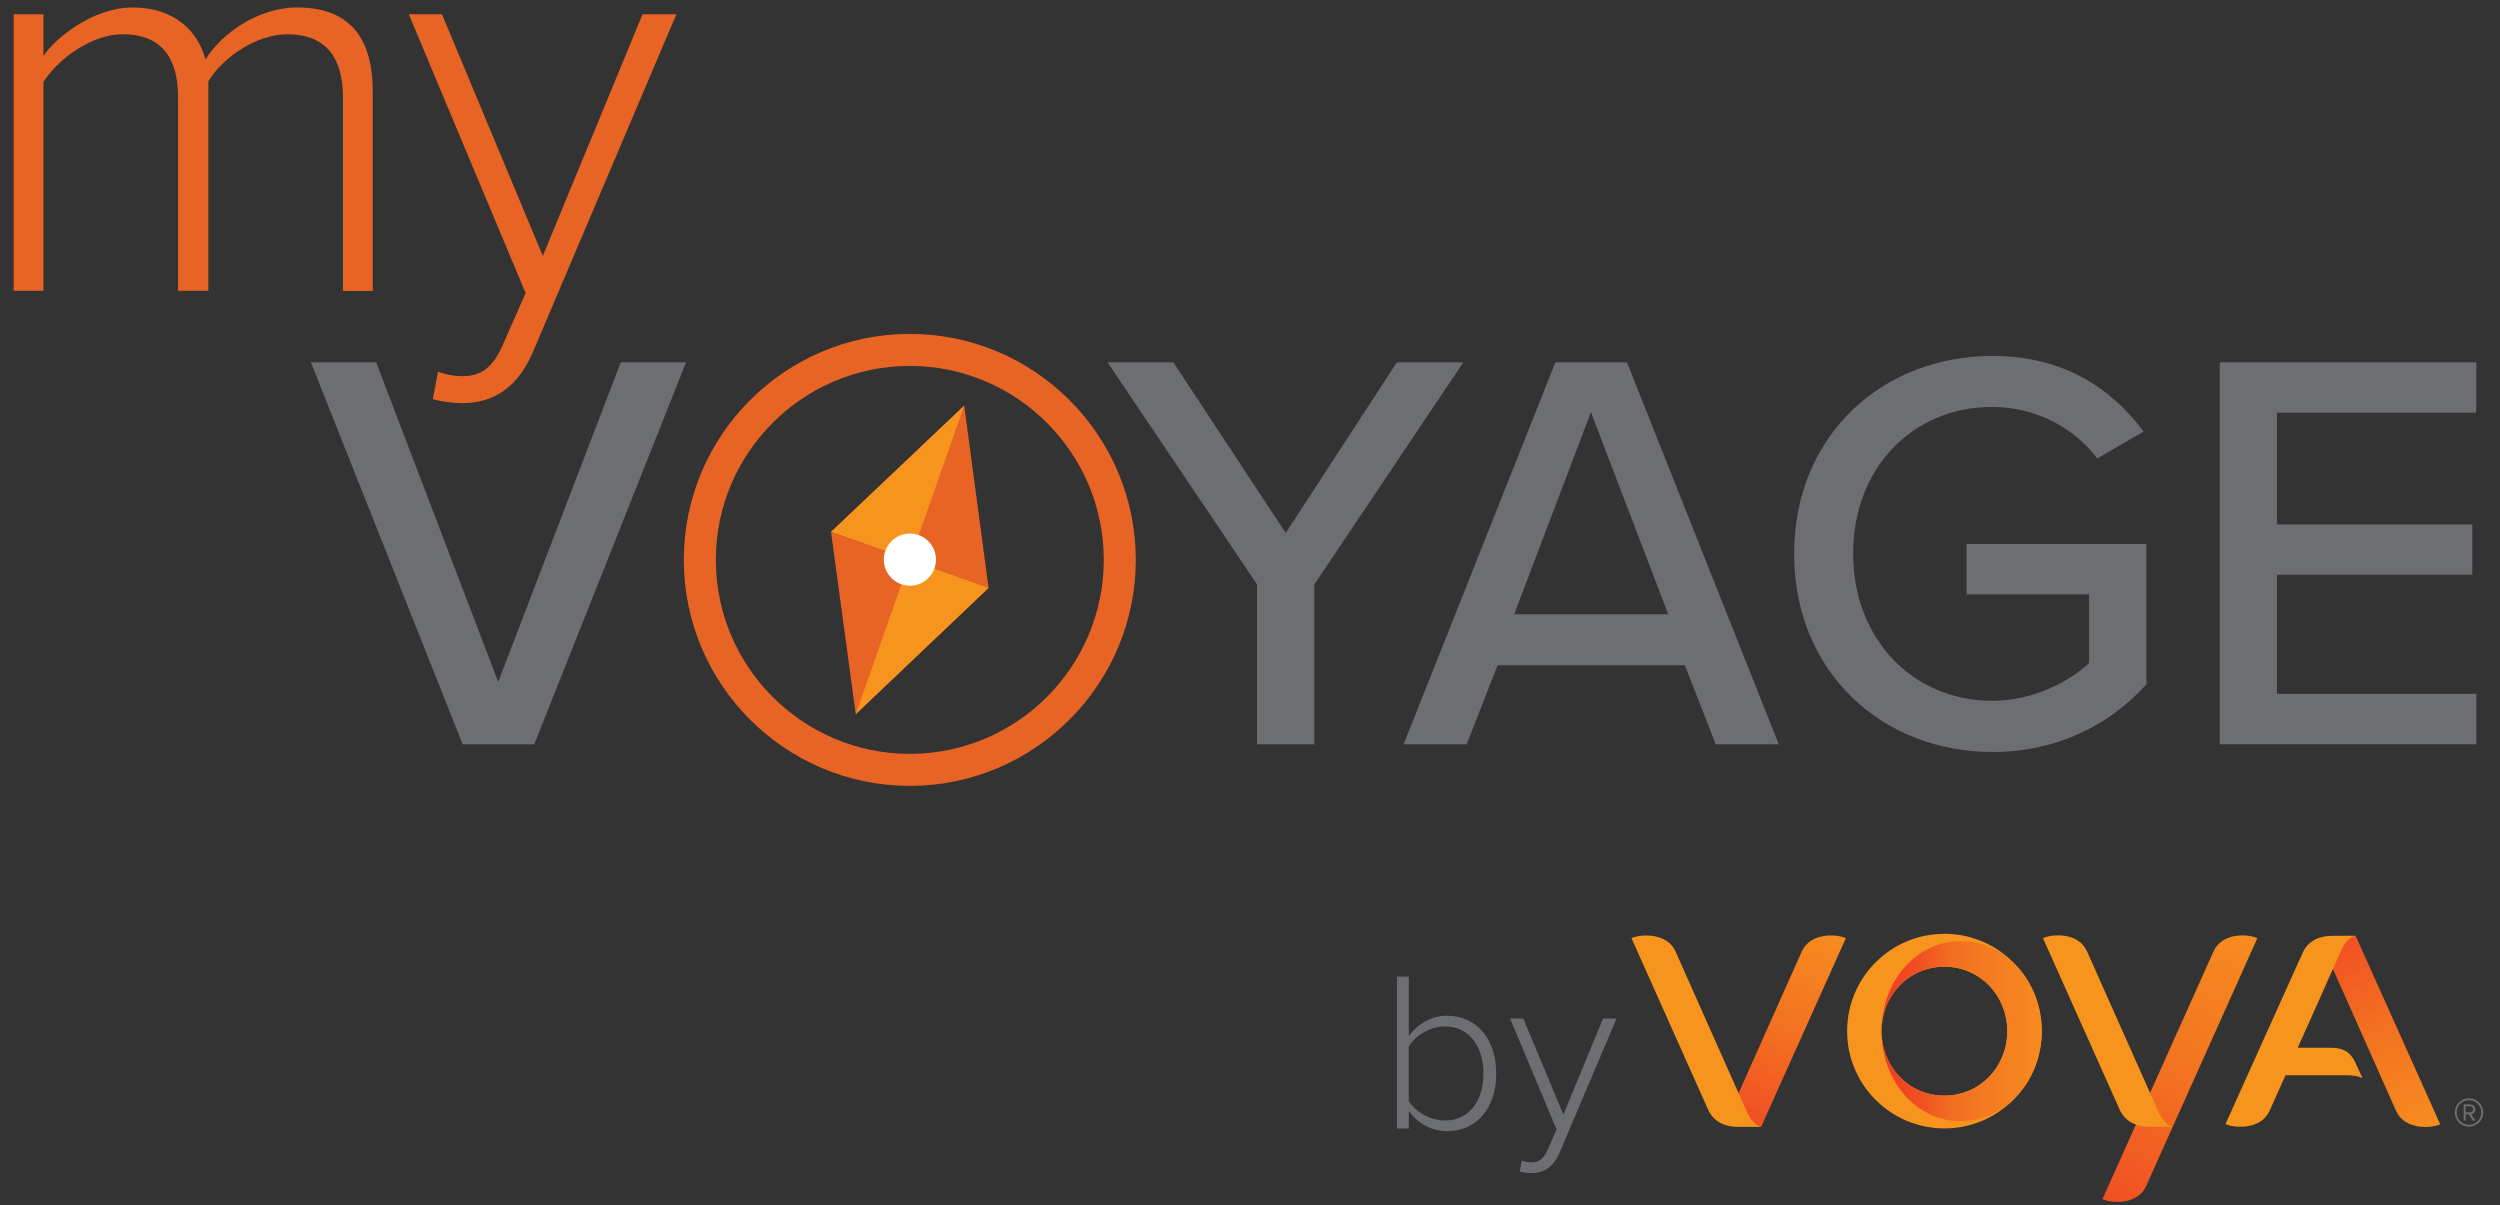 <?xml version="1.0" encoding="utf-8"?>
<!-- Generator: Adobe Illustrator 25.4.1, SVG Export Plug-In . SVG Version: 6.00 Build 0)  -->
<svg version="1.1" id="Layer_1" xmlns="http://www.w3.org/2000/svg" xmlns:xlink="http://www.w3.org/1999/xlink" x="0px" y="0px"
	 viewBox="0 0 278 134" style="enable-background:new 0 0 278 134;" xml:space="preserve">
<rect x="0" y="0" width="278" height="134" fill="#333333" stroke="none"/>
<style type="text/css">
	.st0{fill:#6D6E71;}
	.st1{fill:#E76425;}
	.st2{fill:#F7941D;}
	.st3{fill:url(#SVGID_1_);}
	.st4{fill:url(#SVGID_00000074438575974616341150000012172574099466955701_);}
	.st5{fill:url(#SVGID_00000063622722771871222850000018181777046483754368_);}
	.st6{fill:url(#SVGID_00000183231413727460330820000016542124087713266565_);}
	.st7{display:none;}
	.st8{display:inline;fill:#6D6E71;}
	.st9{fill:#FFFFFF;}
</style>
<g>
	<g>
		<g>
			<g>
				<path class="st0" d="M34.57,40.29h7.26l13.57,35.54l13.63-35.54h7.26L59.41,82.77h-7.96L34.57,40.29z"/>
				<path class="st0" d="M139.79,65l-16.63-24.71h7.32l12.49,18.98l12.36-18.98h7.39L146.15,65v17.77h-6.37V65z"/>
				<path class="st0" d="M187.36,73.98h-20.83l-3.44,8.79h-7.01l16.88-42.48h7.96l16.88,42.48h-7.01L187.36,73.98z M168.38,68.31
					h17.13l-8.6-22.48L168.38,68.31z"/>
				<path class="st0" d="M221.55,39.58c7.96,0,13.25,3.63,16.82,8.41l-5.16,2.99c-2.42-3.25-6.69-5.73-11.66-5.73
					c-8.85,0-15.48,6.75-15.48,16.31c0,9.49,6.62,16.37,15.48,16.37c4.71,0,8.73-2.29,10.76-4.2v-7.64h-13.63v-5.6h20v15.61
					c-4.08,4.52-9.93,7.52-17.13,7.52c-12.16,0-22.04-8.79-22.04-22.04S209.39,39.58,221.55,39.58z"/>
				<path class="st0" d="M246.83,40.29h28.53v5.6H253.2v12.42h21.72v5.6H253.2v13.25h22.17v5.6h-28.53V40.29z"/>
			</g>
			<g>
				<path class="st1" d="M38.14,32.34V10.82c0-4.33-1.85-7.01-6.18-7.01c-3.31,0-7.07,2.42-8.79,5.22v23.31H19.8V10.82
					c0-4.33-1.78-7.01-6.18-7.01c-3.25,0-6.94,2.48-8.79,5.29v23.24H1.52V1.59h3.31v4.65c1.27-1.97,5.48-5.41,9.93-5.41
					c4.78,0,7.32,2.8,8.09,5.8c1.72-2.87,5.86-5.8,10.19-5.8c5.67,0,8.41,3.18,8.41,9.36v22.16H38.14z"/>
				<path class="st1" d="M48.71,41.32c0.7,0.32,1.91,0.51,2.67,0.51c2.04,0,3.44-0.83,4.65-3.76l2.42-5.48L45.46,1.59h3.69
					l11.21,26.87L71.45,1.59h3.76L59.28,39.1c-1.66,3.88-4.27,5.73-7.9,5.73c-1.02,0-2.42-0.19-3.25-0.45L48.71,41.32z"/>
			</g>
			<g>
				<g>
					<path class="st1" d="M101.17,87.39c-13.86,0-25.13-11.27-25.13-25.13s11.27-25.13,25.13-25.13s25.13,11.27,25.13,25.13
						S115.02,87.39,101.17,87.39z M101.17,40.69c-11.89,0-21.57,9.68-21.57,21.57s9.68,21.57,21.57,21.57s21.57-9.68,21.57-21.57
						S113.06,40.69,101.17,40.69z"/>
				</g>
			</g>
			<g>
				<path class="st0" d="M155.34,125.49V108.6h1.32v6.63c0.99-1.39,2.53-2.28,4.25-2.28c3.27,0,5.47,2.56,5.47,6.43
					c0,3.92-2.23,6.41-5.47,6.41c-1.82,0-3.39-0.99-4.25-2.25v1.95H155.34z M160.68,124.6c2.74,0,4.28-2.25,4.28-5.22
					c0-2.96-1.54-5.24-4.28-5.24c-1.7,0-3.32,1.06-4.03,2.23v6.05C157.37,123.59,158.99,124.6,160.68,124.6z"/>
				<path class="st0" d="M169.22,129.06c0.28,0.13,0.76,0.2,1.06,0.2c0.81,0,1.37-0.33,1.85-1.49l0.96-2.18l-5.17-12.33h1.47
					l4.46,10.68l4.41-10.68h1.5l-6.33,14.91c-0.66,1.54-1.7,2.28-3.14,2.28c-0.41,0-0.96-0.08-1.29-0.18L169.22,129.06z"/>
			</g>
			<g>
				<g>
					<g>
						<g>
							<g>
								<path class="st2" d="M216.22,103.84c-5.98,0-10.82,4.85-10.82,10.82c0,5.98,4.85,10.82,10.82,10.82
									c5.98,0,10.82-4.85,10.82-10.82C227.04,108.69,222.19,103.84,216.22,103.84z M216.22,121.84c-3.96,0-6.99-3.21-6.99-7.17
									c0-3.96,3.02-7.17,6.99-7.17c3.96,0,6.99,3.21,6.99,7.17C223.2,118.62,220.18,121.84,216.22,121.84z"/>
								<linearGradient id="SVGID_1_" gradientUnits="userSpaceOnUse" x1="209.231" y1="114.665" x2="227.039" y2="114.665">
									<stop  offset="6.074620e-03" style="stop-color:#EF3B24"/>
									<stop  offset="0.25" style="stop-color:#F05123"/>
									<stop  offset="0.45" style="stop-color:#F37021"/>
									<stop  offset="1" style="stop-color:#F68B1F"/>
								</linearGradient>
								<path class="st3" d="M218.04,104.65c-4.97,0-8.81,4.48-8.81,10.01c0-3.96,3.02-7.17,6.99-7.17c3.96,0,6.99,3.21,6.99,7.17
									c0,3.96-3.03,7.17-6.99,7.17c-3.96,0-6.99-3.21-6.99-7.17c0,5.53,3.84,10.02,8.81,10.02c4.97,0,9-4.48,9-10.02
									C227.04,109.13,223.01,104.65,218.04,104.65z"/>
								
									<linearGradient id="SVGID_00000167365626562823656870000013214505649256900031_" gradientUnits="userSpaceOnUse" x1="194.255" y1="123.838" x2="203.474" y2="104">
									<stop  offset="0" style="stop-color:#F05123"/>
									<stop  offset="0.45" style="stop-color:#F37021"/>
									<stop  offset="1" style="stop-color:#F68B1F"/>
								</linearGradient>
								<path style="fill:url(#SVGID_00000167365626562823656870000013214505649256900031_);" d="M200.36,105.8
									c-0.95,2.13-7.98,17.89-7.98,17.89l2.52,1.6l0.94,0.01l9.42-20.98C204.26,103.86,201.32,103.67,200.36,105.8z"/>
								<path class="st2" d="M194.19,123.5c-0.79-1.78-6.93-15.58-7.87-17.7c-0.94-2.12-3.9-1.94-4.9-1.48l8.55,19.13
									c0.54,1.15,1.64,1.86,3.35,1.86c0.03,0,2.53,0,2.53,0S194.98,125.27,194.19,123.5z"/>
								
									<linearGradient id="SVGID_00000130621219383300944170000013084520960619613569_" gradientUnits="userSpaceOnUse" x1="260.195" y1="105.049" x2="269.352" y2="125.04">
									<stop  offset="0" style="stop-color:#F05123"/>
									<stop  offset="0.45" style="stop-color:#F37021"/>
									<stop  offset="1" style="stop-color:#F68B1F"/>
								</linearGradient>
								<path style="fill:url(#SVGID_00000130621219383300944170000013084520960619613569_);" d="M271.35,125.02
									c-1,0.47-3.94,0.65-4.9-1.48c-0.71-1.59-7.95-17.86-7.95-17.86l2.54-1.61h0.91L271.35,125.02z"/>
								<path class="st2" d="M262.72,119.9l-0.79-1.7c-0.59-1.35-1.54-1.69-2.74-1.69h-3.68c0,0,4.04-9.03,4.79-10.74
									c0.75-1.71,1.65-1.71,1.65-1.71s-2.5,0-2.53,0c-1.66,0-2.79,0.65-3.35,1.86l-8.59,19.07c1,0.47,3.94,0.67,4.9-1.48
									c0.96-2.15,1.77-3.94,1.77-3.94l6.81,0C262.29,119.59,262.72,119.9,262.72,119.9z"/>
								
									<linearGradient id="SVGID_00000087375914265376409130000016805119847975516604_" gradientUnits="userSpaceOnUse" x1="234.493" y1="133.389" x2="248.316" y2="104.145" gradientTransform="matrix(1 0 0.016 1 -0.901 0)">
									<stop  offset="0" style="stop-color:#F05123"/>
									<stop  offset="0.45" style="stop-color:#F37021"/>
									<stop  offset="1" style="stop-color:#F68B1F"/>
								</linearGradient>
								<path style="fill:url(#SVGID_00000087375914265376409130000016805119847975516604_);" d="M251.02,104.32
									c-1.01-0.47-3.92-0.66-4.88,1.48c-0.96,2.13-12.35,27.55-12.35,27.55c1.01,0.47,3.91,0.66,4.87-1.48L251.02,104.32z"/>
								<path class="st2" d="M239.96,123.49c-0.8-1.79-6.91-15.51-7.88-17.69c-0.97-2.18-3.9-1.94-4.9-1.48l8.55,19.12
									c0.54,1.15,1.65,1.86,3.35,1.86c0.03,0,2.53,0,2.53,0S240.76,125.28,239.96,123.49z"/>
							</g>
						</g>
					</g>
					<g class="st7">
						<path class="st8" d="M274.54,125.29c-0.87,0-1.58-0.71-1.58-1.58c0-0.88,0.71-1.58,1.58-1.58c0.88,0,1.58,0.7,1.58,1.58
							C276.12,124.58,275.43,125.29,274.54,125.29z M274.54,122.39c-0.73,0-1.32,0.58-1.32,1.32c0,0.72,0.59,1.32,1.32,1.32
							c0.73,0,1.32-0.6,1.32-1.32C275.87,122.97,275.28,122.39,274.54,122.39z M274.97,124.62l-0.47-0.72h-0.29v0.72h-0.28v-1.81
							h0.74c0.31,0,0.61,0.22,0.61,0.55c0,0.4-0.36,0.54-0.46,0.54l0.49,0.72H274.97z M274.67,123.04h-0.46v0.62h0.46
							c0.16,0,0.33-0.12,0.33-0.31C275,123.15,274.83,123.04,274.67,123.04z"/>
					</g>
				</g>
				<g>
					<path class="st0" d="M274.55,125.29c-0.87,0-1.58-0.71-1.58-1.58c0-0.88,0.71-1.58,1.58-1.58c0.88,0,1.58,0.7,1.58,1.58
						C276.13,124.58,275.43,125.29,274.55,125.29z M274.55,122.34c-0.76,0-1.37,0.61-1.37,1.37c0,0.75,0.62,1.37,1.37,1.37
						c0.76,0,1.37-0.62,1.37-1.37C275.93,122.94,275.31,122.34,274.55,122.34z M274.99,124.62l-0.47-0.71h-0.34v0.71h-0.22v-1.81
						h0.74c0.31,0,0.56,0.22,0.56,0.55c0,0.4-0.36,0.54-0.46,0.54l0.48,0.72H274.99z M274.69,123.02h-0.51v0.67h0.51
						c0.16,0,0.33-0.14,0.33-0.33C275.02,123.16,274.85,123.02,274.69,123.02z"/>
				</g>
			</g>
		</g>
	</g>
	<g>
		<polygon class="st1" points="92.41,59.15 109.93,65.37 107.22,45.11 		"/>
		<polygon class="st2" points="92.41,59.15 101.19,62.26 107.22,45.11 		"/>
		<polygon class="st1" points="109.93,65.37 92.41,59.15 95.16,79.41 		"/>
		<polygon class="st2" points="109.93,65.37 101.19,62.26 95.16,79.41 		"/>
		<circle class="st9" cx="101.18" cy="62.23" r="2.9"/>
	</g>
</g>
</svg>
